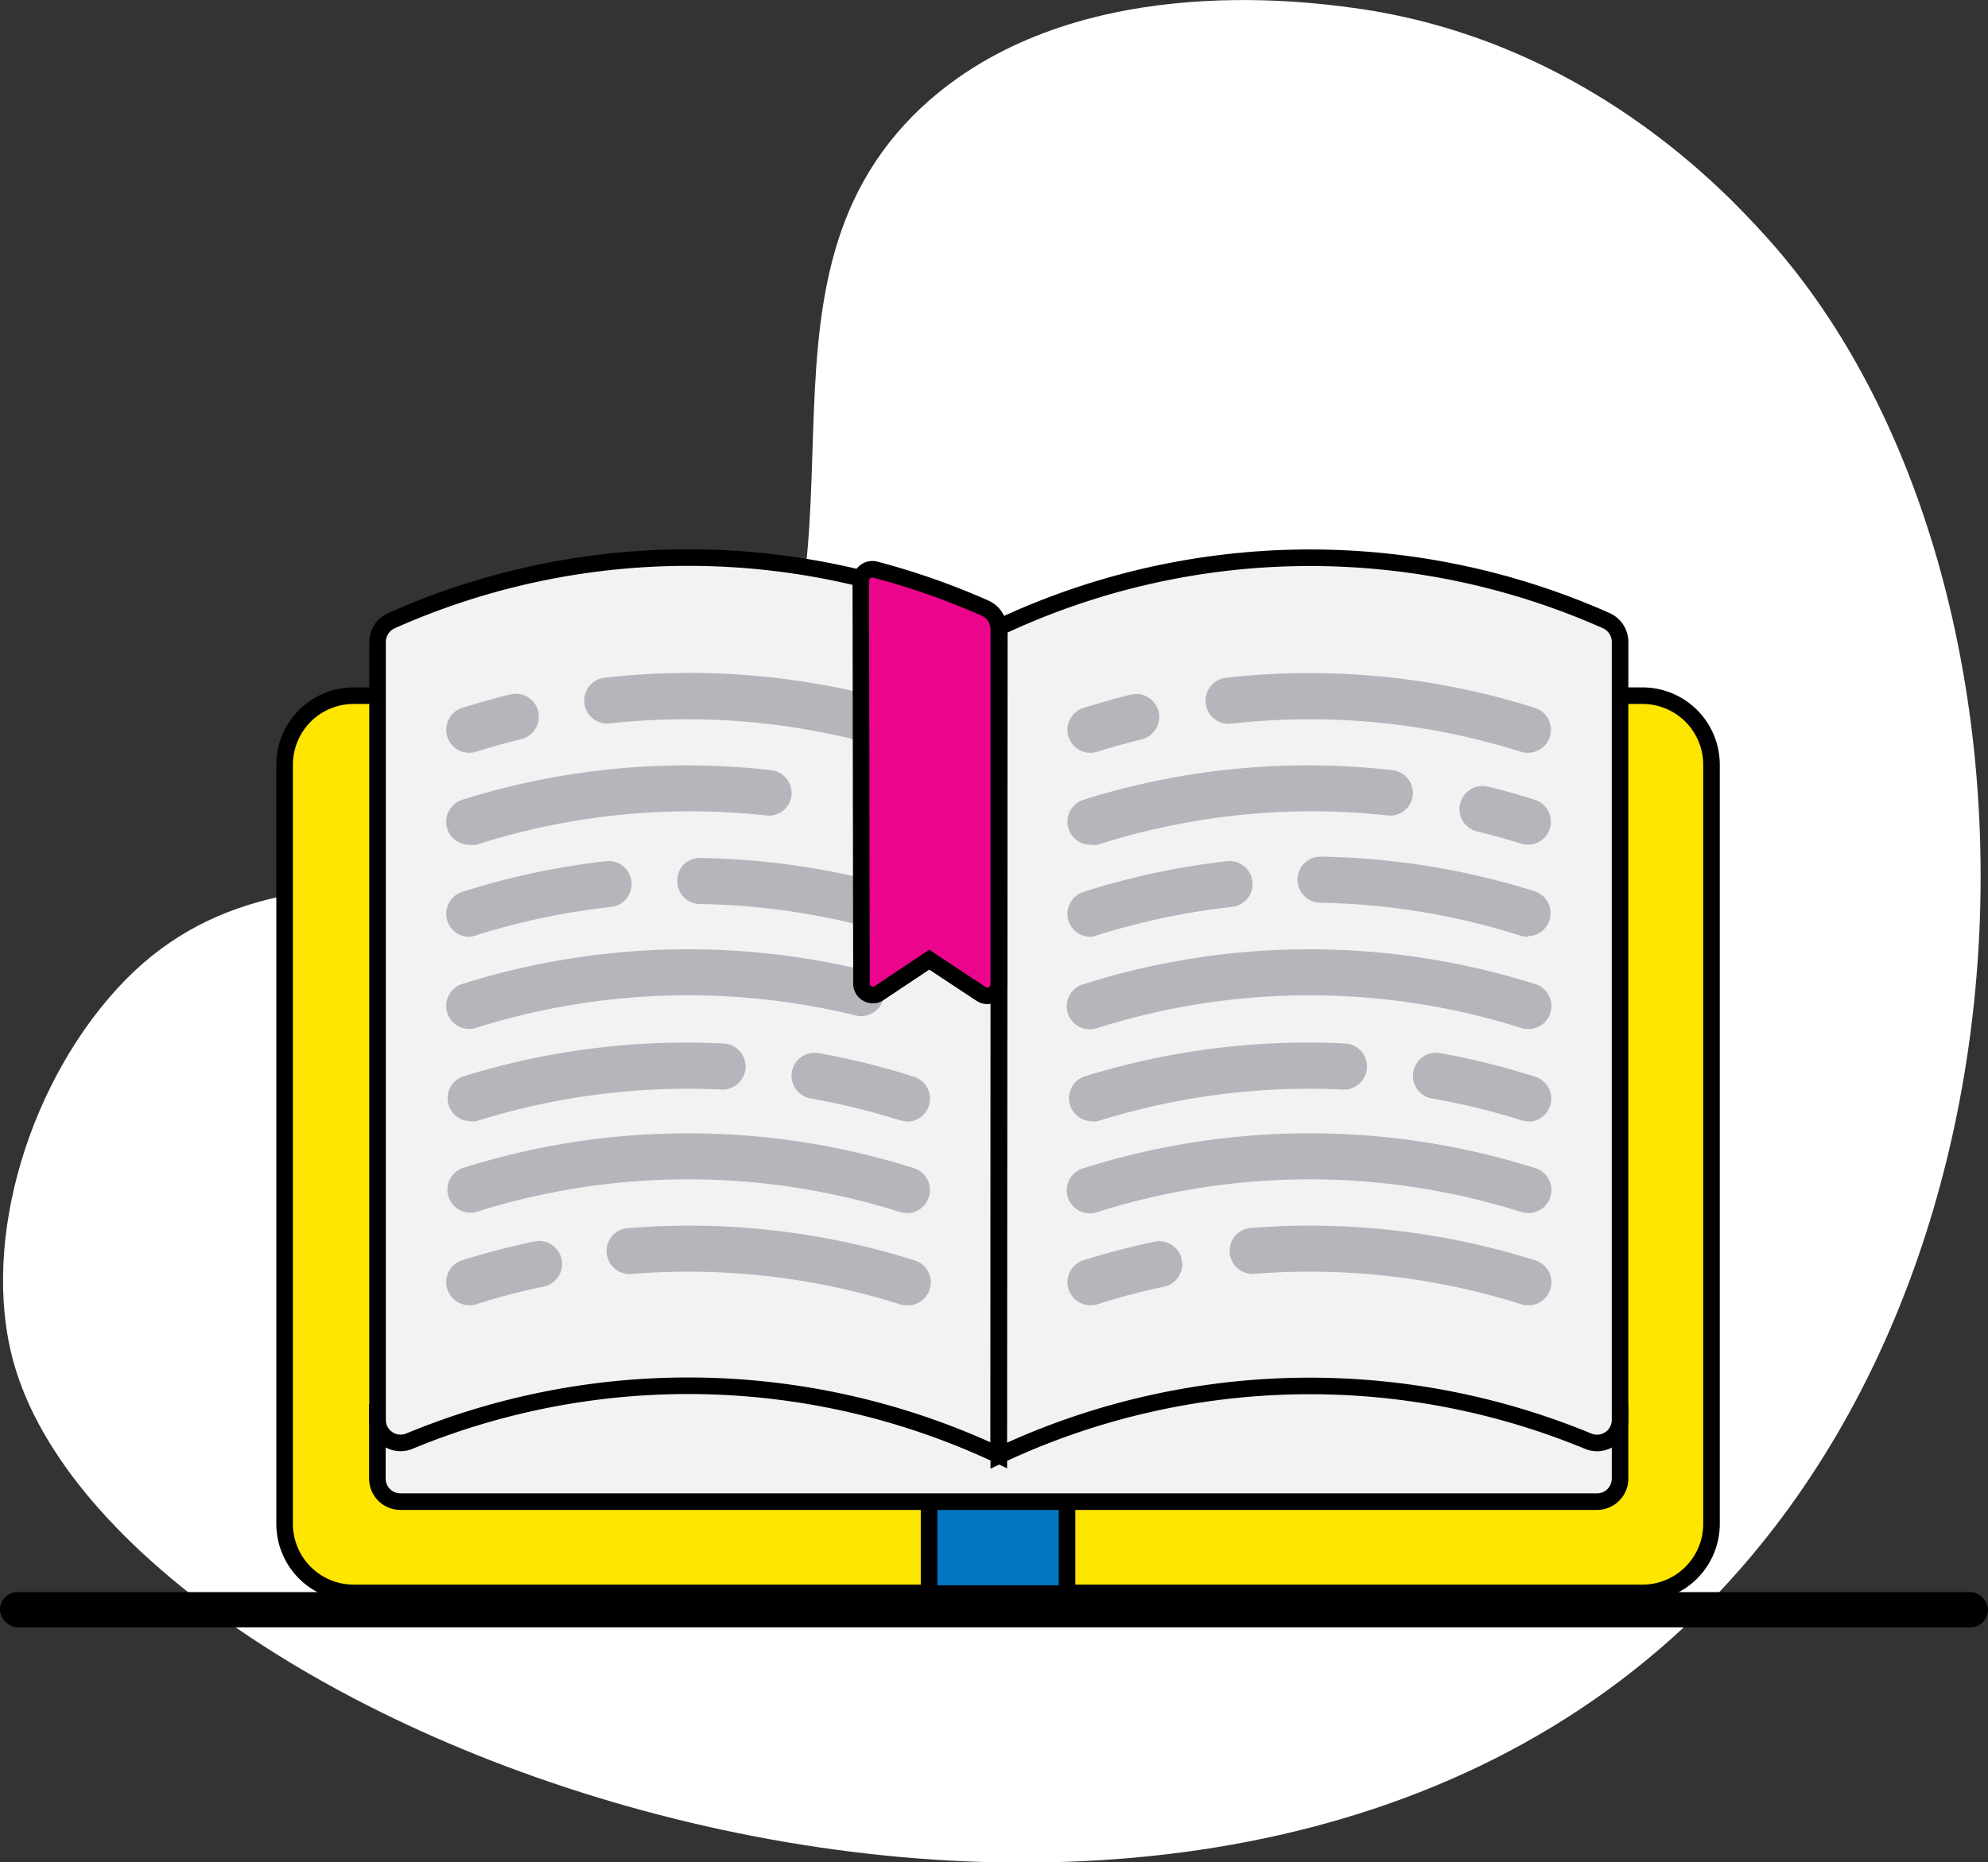 <svg xmlns="http://www.w3.org/2000/svg" viewBox="0 0 120 112.43"><rect x="0" y="0" width="120" height="112.43" fill="#333333" stroke="none"/><defs><style>.cls-1{fill:#fff;}.cls-2{fill:#ffe600;}.cls-2,.cls-3,.cls-4,.cls-6{stroke:#000;stroke-miterlimit:10;}.cls-3{fill:#0077bf;}.cls-4{fill:#f2f2f2;}.cls-5{fill:#b4b6bc;}.cls-6{fill:#eb058c;}</style></defs><title>books</title><g id="Layer_2" data-name="Layer 2"><g id="books"><g id="Layer_9_copy_11" data-name="Layer 9 copy 11"><path class="cls-1" d="M106.5,14.17C104.28,11.74,95.73,2.36,81.64.47c-3-.4-17.09-2.29-26,6-11.74,11-1.81,28.07-11.87,41.16-8.65,11.25-25.08.26-36.17,11.5C1.84,65-1.22,74.85.81,82.21c6.34,23,68.94,45.86,100.87,16C124.93,76.42,124.38,33.78,106.5,14.17Z"/></g><rect y="96.12" width="120" height="2.13" rx="1.06" ry="1.06"/><path class="cls-2" d="M99.14,42H21.35a4.17,4.17,0,0,0-4.17,4.17V92a4.17,4.17,0,0,0,4.17,4.17H99.14A4.17,4.17,0,0,0,103.31,92V46.2A4.17,4.17,0,0,0,99.14,42Z"/><rect class="cls-3" x="56.08" y="89.26" width="8.33" height="6.95"/><path class="cls-4" d="M97.79,85.1v4.17a1.39,1.39,0,0,1-1.39,1.39H24.17a1.39,1.39,0,0,1-1.39-1.39V85.1l8.3-4.17,33.34,1.39L92.2,80.93Z"/><path class="cls-4" d="M24.73,87a44,44,0,0,1,35.56.86v-50a44,44,0,0,0-36.68-.38,1.41,1.41,0,0,0-.82,1.28v47A1.39,1.39,0,0,0,24.73,87Z"/><path class="cls-4" d="M60.29,87.88A44,44,0,0,1,95.84,87a1.39,1.39,0,0,0,1.95-1.27v-47A1.41,1.41,0,0,0,97,37.49a44,44,0,0,0-36.68.38Z"/><path class="cls-5" d="M65.84,78.8a1.39,1.39,0,0,1-.42-2.72c1.41-.44,2.85-.82,4.3-1.12a1.39,1.39,0,0,1,.57,2.72c-1.36.28-2.72.64-4,1.05A1.4,1.4,0,0,1,65.84,78.8Z"/><path class="cls-5" d="M92.24,78.8a1.39,1.39,0,0,1-.42-.06,42.41,42.41,0,0,0-16.14-1.83,1.39,1.39,0,0,1-.22-2.77,45.26,45.26,0,0,1,17.2,1.95,1.39,1.39,0,0,1-.42,2.72Z"/><path class="cls-5" d="M92.24,73.23a1.39,1.39,0,0,1-.42-.06,42.45,42.45,0,0,0-25.56,0,1.39,1.39,0,1,1-.83-2.65,45.22,45.22,0,0,1,27.23,0,1.39,1.39,0,0,1-.42,2.72Z"/><path class="cls-5" d="M65.84,67.69A1.39,1.39,0,0,1,65.43,65a45.37,45.37,0,0,1,15.76-2,1.39,1.39,0,0,1-.13,2.78,42.56,42.56,0,0,0-14.8,1.91A1.4,1.4,0,0,1,65.84,67.69Z"/><path class="cls-5" d="M92.24,67.69a1.39,1.39,0,0,1-.42-.06,42.8,42.8,0,0,0-5.38-1.31,1.39,1.39,0,0,1,.48-2.74A45.69,45.69,0,0,1,92.65,65a1.39,1.39,0,0,1-.42,2.72Z"/><path class="cls-5" d="M92.24,62.12a1.39,1.39,0,0,1-.42-.06,42.45,42.45,0,0,0-25.56,0,1.39,1.39,0,1,1-.83-2.65,45.22,45.22,0,0,1,27.23,0,1.39,1.39,0,0,1-.42,2.72Z"/><path class="cls-5" d="M65.84,56.56a1.39,1.39,0,0,1-.42-2.72A45.49,45.49,0,0,1,74,52a1.39,1.39,0,1,1,.31,2.76,42.74,42.74,0,0,0-8.07,1.7A1.4,1.4,0,0,1,65.84,56.56Z"/><path class="cls-5" d="M92.24,56.56a1.39,1.39,0,0,1-.42-.06,42.58,42.58,0,0,0-12.11-2,1.39,1.39,0,1,1,0-2.78,45.39,45.39,0,0,1,12.9,2.08,1.39,1.39,0,0,1-.42,2.72Z"/><path class="cls-5" d="M65.84,51a1.39,1.39,0,0,1-.42-2.72A45.12,45.12,0,0,1,84.06,46.5,1.39,1.39,0,0,1,85.28,48a1.37,1.37,0,0,1-1.53,1.23A42.4,42.4,0,0,0,66.26,51,1.39,1.39,0,0,1,65.84,51Z"/><path class="cls-5" d="M92.24,51a1.39,1.39,0,0,1-.42-.06c-.88-.28-1.79-.53-2.69-.75a1.39,1.39,0,0,1,.66-2.7c1,.23,1.92.5,2.87.8A1.39,1.39,0,0,1,92.24,51Z"/><path class="cls-5" d="M65.84,45.45a1.39,1.39,0,0,1-.42-2.72c1-.3,1.92-.57,2.86-.8a1.39,1.39,0,0,1,.66,2.7c-.89.22-1.79.47-2.69.75A1.39,1.39,0,0,1,65.84,45.45Z"/><path class="cls-5" d="M92.24,45.45a1.39,1.39,0,0,1-.42-.06,42.41,42.41,0,0,0-17.49-1.7A1.39,1.39,0,1,1,74,40.92a45.13,45.13,0,0,1,18.63,1.81,1.39,1.39,0,0,1-.42,2.72Z"/><path class="cls-5" d="M28.34,78.8a1.39,1.39,0,0,1-.42-2.72c1.41-.44,2.85-.82,4.3-1.12a1.39,1.39,0,1,1,.57,2.72c-1.36.28-2.72.64-4,1.05A1.4,1.4,0,0,1,28.34,78.8Z"/><path class="cls-5" d="M54.73,78.8a1.39,1.39,0,0,1-.42-.06,42.41,42.41,0,0,0-16.14-1.83A1.39,1.39,0,1,1,38,74.14a45.27,45.27,0,0,1,17.2,1.95,1.39,1.39,0,0,1-.42,2.72Z"/><path class="cls-5" d="M54.73,73.23a1.39,1.39,0,0,1-.42-.06,42.45,42.45,0,0,0-25.56,0,1.39,1.39,0,0,1-.83-2.65,45.22,45.22,0,0,1,27.23,0,1.39,1.39,0,0,1-.42,2.72Z"/><path class="cls-5" d="M28.34,67.69A1.39,1.39,0,0,1,27.92,65a45.39,45.39,0,0,1,15.76-2,1.39,1.39,0,0,1-.13,2.78,42.56,42.56,0,0,0-14.8,1.91A1.4,1.4,0,0,1,28.34,67.69Z"/><path class="cls-5" d="M54.73,67.69a1.39,1.39,0,0,1-.42-.06,42.8,42.8,0,0,0-5.38-1.31,1.39,1.39,0,0,1,.48-2.74A45.69,45.69,0,0,1,55.15,65a1.39,1.39,0,0,1-.42,2.72Z"/><path class="cls-5" d="M28.34,62.12a1.39,1.39,0,0,1-.42-2.72,45.44,45.44,0,0,1,24.36-.8,1.39,1.39,0,1,1-.66,2.7,42.63,42.63,0,0,0-22.87.75A1.4,1.4,0,0,1,28.34,62.12Z"/><path class="cls-5" d="M28.34,56.56a1.39,1.39,0,0,1-.42-2.72A45.49,45.49,0,0,1,36.52,52a1.39,1.39,0,1,1,.31,2.76,42.74,42.74,0,0,0-8.07,1.7A1.4,1.4,0,0,1,28.34,56.56Z"/><path class="cls-5" d="M52,55.79a1.4,1.4,0,0,1-.33,0,42.67,42.67,0,0,0-9.42-1.21,1.39,1.39,0,0,1-1.37-1.41,1.35,1.35,0,0,1,1.41-1.37,45.5,45.5,0,0,1,10,1.28A1.39,1.39,0,0,1,52,55.79Z"/><path class="cls-5" d="M28.34,51a1.39,1.39,0,0,1-.42-2.72A45.13,45.13,0,0,1,46.55,46.5,1.39,1.39,0,0,1,47.78,48a1.37,1.37,0,0,1-1.53,1.23A42.4,42.4,0,0,0,28.75,51,1.39,1.39,0,0,1,28.34,51Z"/><path class="cls-5" d="M28.34,45.45a1.39,1.39,0,0,1-.42-2.72c1-.3,1.92-.57,2.86-.8a1.39,1.39,0,1,1,.66,2.7c-.89.22-1.79.47-2.69.75A1.39,1.39,0,0,1,28.34,45.45Z"/><path class="cls-5" d="M52,44.67a1.4,1.4,0,0,1-.33,0,42.55,42.55,0,0,0-14.8-1,1.39,1.39,0,1,1-.31-2.76,45.28,45.28,0,0,1,15.76,1A1.39,1.39,0,0,1,52,44.67Z"/><path class="cls-6" d="M52,59.4A.69.69,0,0,0,53,60l3.09-2.06L59.21,60a.69.69,0,0,0,1.08-.58V38a1.4,1.4,0,0,0-.82-1.28,44,44,0,0,0-6.64-2.33.7.7,0,0,0-.87.68Z"/></g></g></svg>